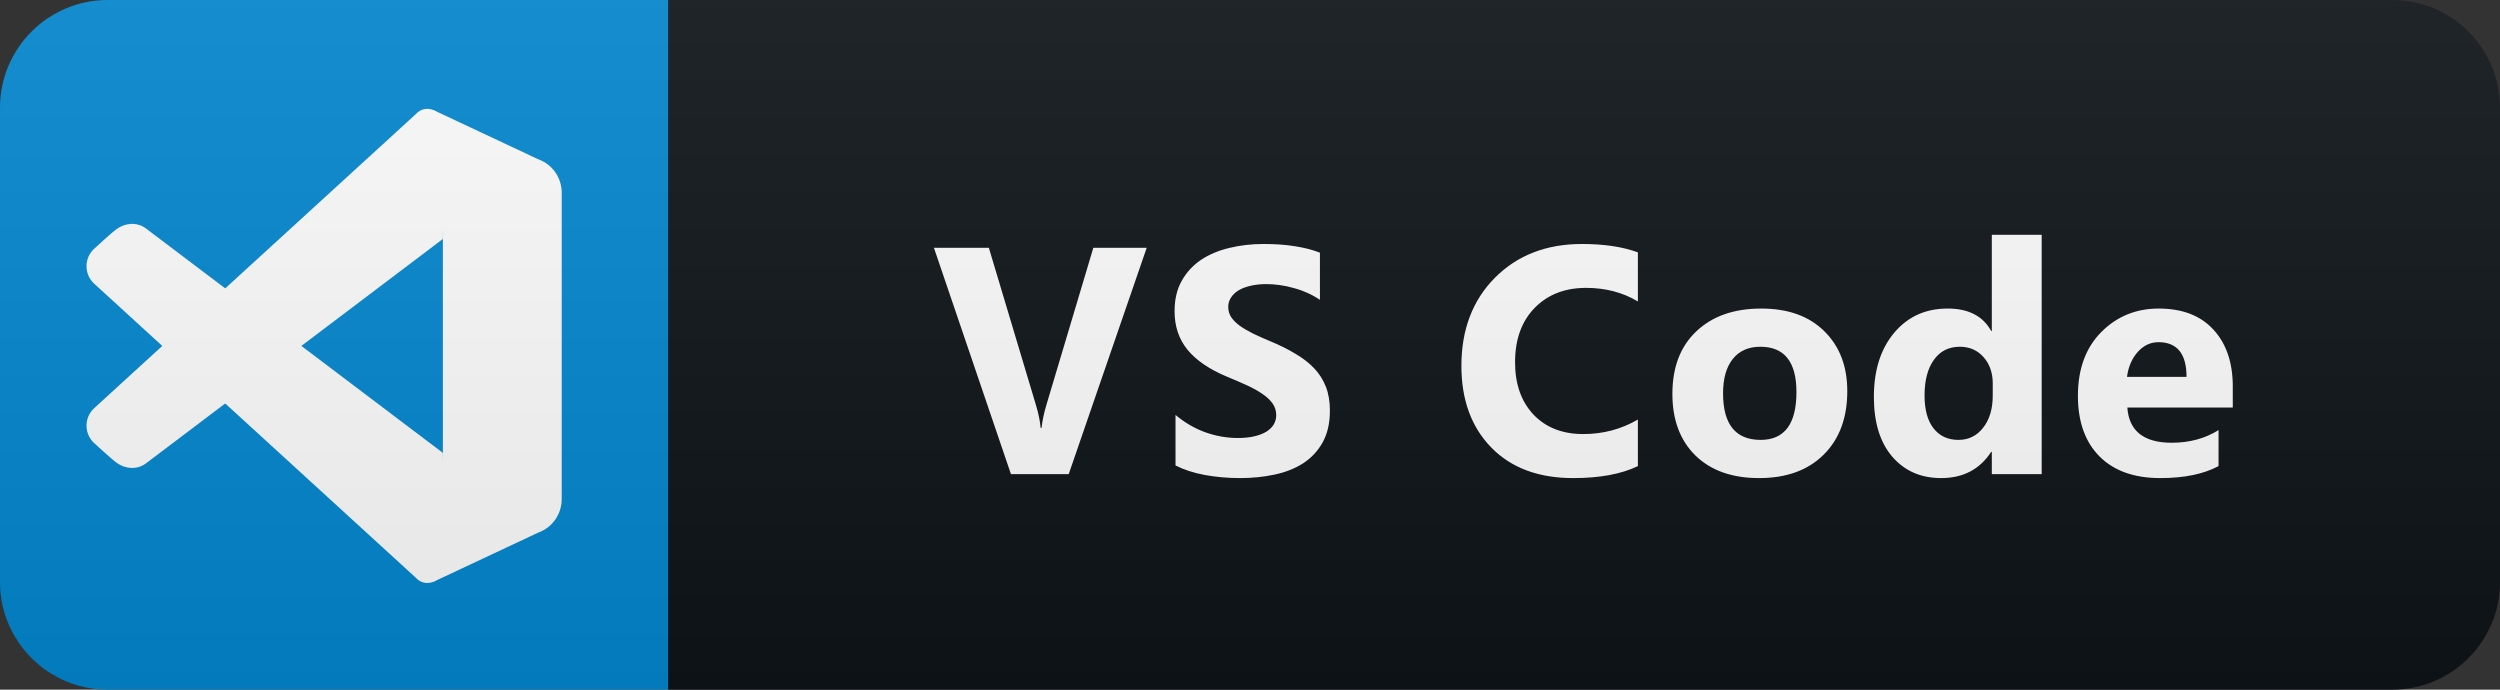 <svg width="116" height="32" viewBox="0 0 116 32" fill="none" xmlns="http://www.w3.org/2000/svg">
<rect x="0" y="0" width="116" height="32" fill="#333333" stroke="none"/>
<path d="M111 0H31V32H111C113.761 32 116 29.761 116 27V5C116 2.239 113.761 0 111 0Z" fill="#0F1418"/>
<path d="M31 0H5C2.239 0 0 2.239 0 5V27C0 29.761 2.239 32 5 32H31V0Z" fill="#0288D1"/>
<path d="M26.063 8.944V23.159C26.063 23.859 25.627 24.482 24.971 24.714L20.108 26.997L20.549 21.014V11.088L20.108 5.106L24.971 7.389C25.627 7.62 26.063 8.243 26.063 8.944Z" fill="white"/>
<path d="M6.763 21.508L20.549 11.088V5.769C20.549 5.108 19.731 4.8 19.294 5.295L4.369 18.94C3.873 19.398 3.901 20.19 4.428 20.612C4.428 20.612 5.158 21.291 5.422 21.48C5.828 21.769 6.361 21.802 6.763 21.508Z" fill="white"/>
<path d="M6.763 10.594L20.549 21.013V26.332C20.549 26.993 19.731 27.302 19.294 26.807L4.369 13.162C3.873 12.704 3.901 11.912 4.428 11.49C4.428 11.49 5.158 10.81 5.422 10.622C5.828 10.332 6.361 10.299 6.763 10.594Z" fill="white"/>
<path d="M53.207 11.497L49.588 22H46.908L43.334 11.497H45.882L48.072 18.807C48.19 19.202 48.26 19.551 48.285 19.854H48.329C48.363 19.527 48.438 19.168 48.556 18.777L50.731 11.497H53.207ZM54.544 21.597V19.253C54.969 19.61 55.43 19.878 55.928 20.059C56.426 20.235 56.929 20.323 57.437 20.323C57.735 20.323 57.993 20.296 58.213 20.242C58.438 20.189 58.623 20.115 58.77 20.023C58.921 19.925 59.034 19.812 59.107 19.686C59.18 19.554 59.217 19.412 59.217 19.261C59.217 19.056 59.158 18.873 59.041 18.711C58.924 18.55 58.763 18.401 58.557 18.265C58.357 18.128 58.118 17.996 57.84 17.869C57.561 17.742 57.261 17.613 56.939 17.481C56.118 17.139 55.506 16.722 55.1 16.229C54.7 15.735 54.5 15.14 54.5 14.441C54.5 13.895 54.61 13.426 54.83 13.035C55.049 12.64 55.347 12.315 55.723 12.061C56.104 11.807 56.543 11.622 57.041 11.504C57.539 11.382 58.067 11.321 58.623 11.321C59.17 11.321 59.654 11.355 60.074 11.424C60.498 11.487 60.889 11.587 61.245 11.724V13.914C61.07 13.792 60.877 13.685 60.667 13.592C60.462 13.499 60.249 13.423 60.03 13.365C59.81 13.301 59.59 13.255 59.37 13.226C59.156 13.196 58.95 13.182 58.755 13.182C58.487 13.182 58.242 13.209 58.023 13.262C57.803 13.311 57.617 13.382 57.466 13.475C57.315 13.567 57.198 13.68 57.115 13.812C57.032 13.938 56.99 14.082 56.99 14.244C56.99 14.419 57.036 14.578 57.129 14.72C57.222 14.856 57.354 14.988 57.525 15.115C57.696 15.237 57.903 15.359 58.147 15.481C58.392 15.599 58.667 15.721 58.975 15.848C59.395 16.023 59.771 16.211 60.103 16.412C60.44 16.607 60.728 16.829 60.967 17.078C61.206 17.327 61.389 17.613 61.517 17.935C61.643 18.252 61.707 18.623 61.707 19.048C61.707 19.634 61.595 20.127 61.37 20.528C61.15 20.923 60.85 21.246 60.469 21.495C60.088 21.739 59.644 21.915 59.136 22.022C58.633 22.129 58.101 22.183 57.539 22.183C56.963 22.183 56.414 22.134 55.892 22.037C55.374 21.939 54.925 21.793 54.544 21.597ZM75.998 21.627C75.231 21.998 74.23 22.183 72.995 22.183C71.383 22.183 70.116 21.709 69.193 20.762C68.27 19.815 67.809 18.553 67.809 16.976C67.809 15.296 68.327 13.934 69.362 12.889C70.402 11.844 71.749 11.321 73.405 11.321C74.43 11.321 75.294 11.451 75.998 11.71V13.987C75.294 13.567 74.494 13.357 73.595 13.357C72.609 13.357 71.813 13.668 71.207 14.288C70.602 14.908 70.299 15.748 70.299 16.807C70.299 17.823 70.585 18.633 71.156 19.239C71.728 19.839 72.497 20.14 73.463 20.14C74.386 20.14 75.231 19.915 75.998 19.466V21.627ZM81.62 22.183C80.37 22.183 79.386 21.834 78.668 21.136C77.955 20.433 77.599 19.48 77.599 18.279C77.599 17.039 77.97 16.07 78.712 15.372C79.454 14.668 80.457 14.317 81.722 14.317C82.967 14.317 83.944 14.668 84.652 15.372C85.36 16.07 85.714 16.995 85.714 18.148C85.714 19.393 85.347 20.377 84.615 21.099C83.888 21.822 82.889 22.183 81.62 22.183ZM81.678 16.089C81.131 16.089 80.706 16.277 80.404 16.653C80.101 17.029 79.95 17.561 79.95 18.25C79.95 19.69 80.531 20.411 81.693 20.411C82.801 20.411 83.355 19.671 83.355 18.191C83.355 16.79 82.796 16.089 81.678 16.089ZM94.734 22H92.42V20.967H92.39C91.863 21.778 91.089 22.183 90.069 22.183C89.131 22.183 88.377 21.854 87.805 21.194C87.234 20.53 86.948 19.605 86.948 18.419C86.948 17.178 87.263 16.185 87.893 15.438C88.523 14.69 89.348 14.317 90.369 14.317C91.336 14.317 92.009 14.664 92.39 15.357H92.42V10.896H94.734V22ZM92.463 18.352V17.789C92.463 17.3 92.322 16.895 92.039 16.573C91.755 16.25 91.387 16.089 90.933 16.089C90.42 16.089 90.02 16.292 89.732 16.697C89.444 17.098 89.299 17.649 89.299 18.352C89.299 19.012 89.439 19.52 89.717 19.876C89.995 20.232 90.381 20.411 90.874 20.411C91.343 20.411 91.724 20.223 92.017 19.847C92.315 19.471 92.463 18.973 92.463 18.352ZM103.601 18.909H98.708C98.786 19.998 99.472 20.543 100.766 20.543C101.591 20.543 102.316 20.347 102.941 19.956V21.627C102.248 21.998 101.347 22.183 100.239 22.183C99.028 22.183 98.088 21.849 97.419 21.18C96.75 20.506 96.415 19.568 96.415 18.367C96.415 17.122 96.777 16.136 97.499 15.408C98.222 14.681 99.111 14.317 100.165 14.317C101.259 14.317 102.104 14.642 102.7 15.291C103.3 15.94 103.601 16.822 103.601 17.935V18.909ZM101.455 17.488C101.455 16.414 101.02 15.877 100.151 15.877C99.78 15.877 99.457 16.031 99.184 16.338C98.915 16.646 98.752 17.029 98.693 17.488H101.455Z" fill="white"/>
<path d="M111 0H5C2.239 0 0 2.239 0 5V27C0 29.761 2.239 32 5 32H111C113.761 32 116 29.761 116 27V5C116 2.239 113.761 0 111 0Z" fill="url(#paint0_linear_25_25)"/>
<defs>
<linearGradient id="paint0_linear_25_25" x1="0" y1="0" x2="0" y2="32" gradientUnits="userSpaceOnUse">
<stop stop-color="#BBBBBB" stop-opacity="0.1"/>
<stop offset="1" stop-opacity="0.1"/>
</linearGradient>
</defs>
</svg>
